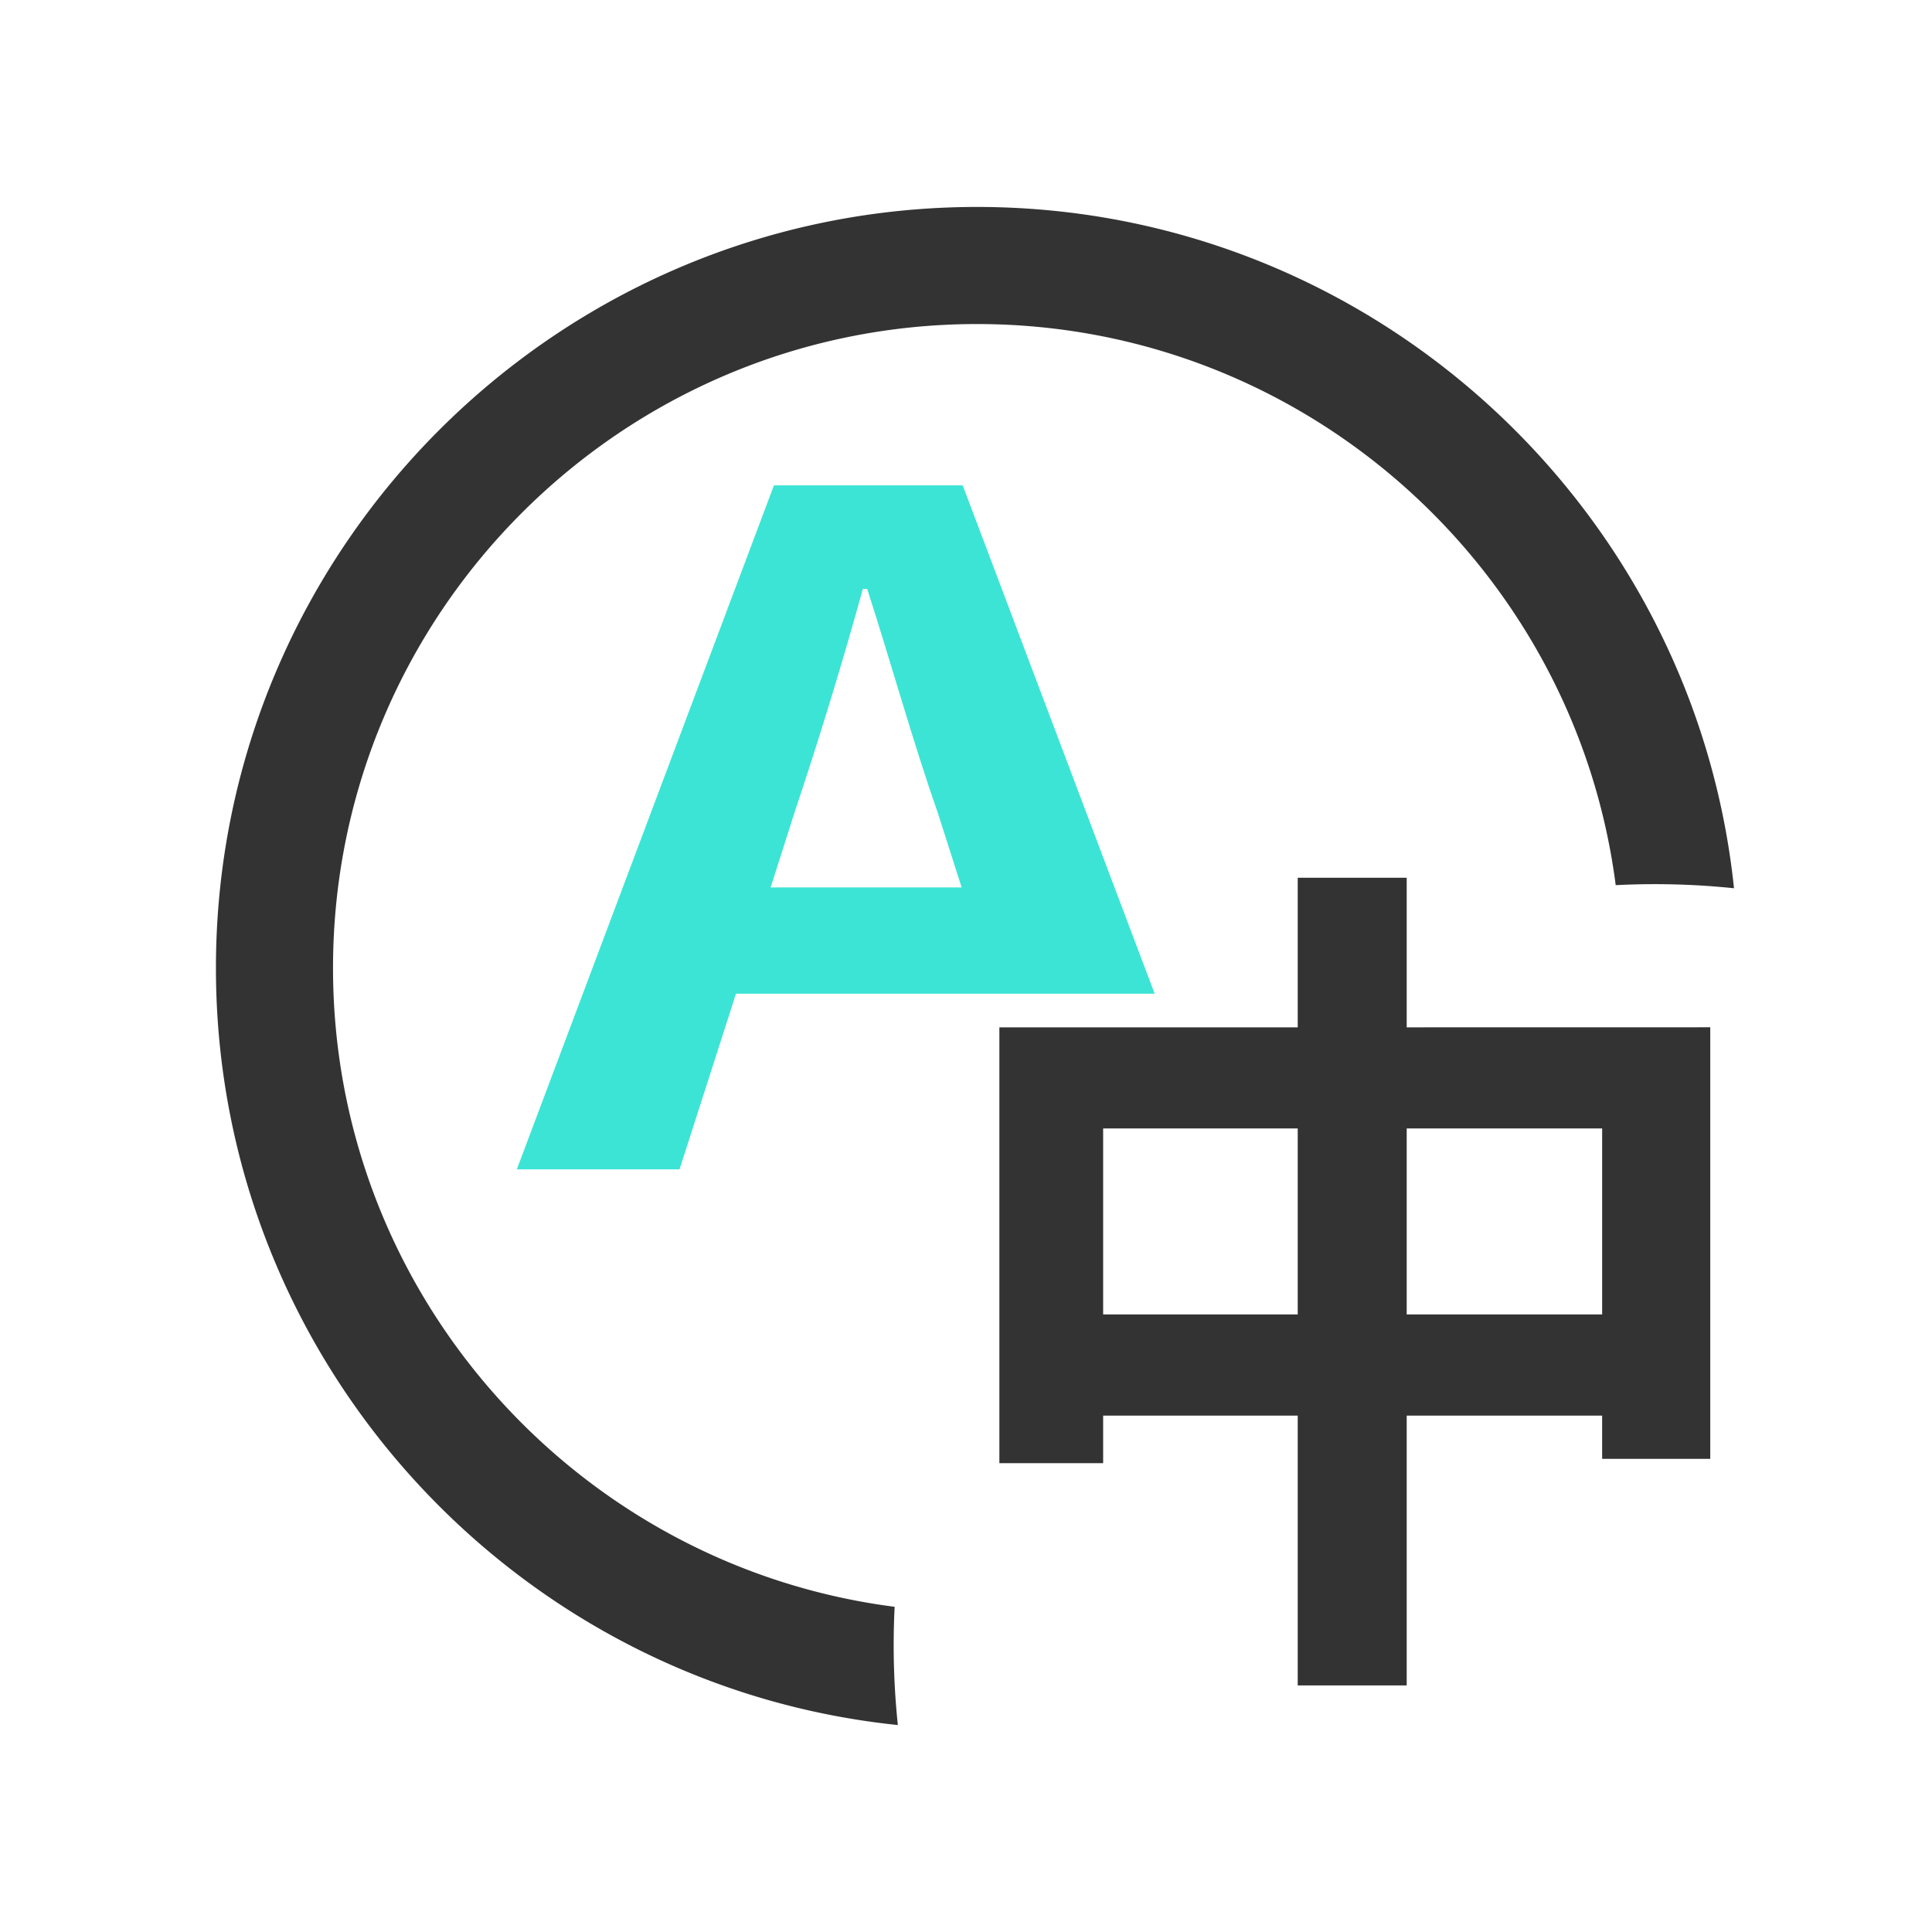 <?xml version="1.0" standalone="no"?><!DOCTYPE svg PUBLIC "-//W3C//DTD SVG 1.1//EN" "http://www.w3.org/Graphics/SVG/1.1/DTD/svg11.dtd"><svg class="icon" width="100px" height="100.00px" viewBox="0 0 1024 1024" version="1.1" xmlns="http://www.w3.org/2000/svg"><path d="M919.06 470.79a404.28 404.28 0 0 0-42-2.17q-10.41 0-20.7 0.53c-21.61-167.54-165.18-297.4-338.51-297.4-188.22 0-341.34 153.12-341.34 341.33 0 173.43 130 317.06 297.67 338.56q-0.51 10.13-0.51 20.37a405.09 405.09 0 0 0 2.21 42.3c-202.79-21-361.43-193-361.43-401.23 0-222.43 181-403.39 403.4-403.39 208.15 0 380.01 158.47 401.21 361.1z" fill="#333333" /><path d="M612 526.7H390.08l-29.91 93.08h-86.25L410.2 257.26h100.06z m-102.3-56.34L497 430.68c-13.22-37.72-24.72-79.36-37.37-118.55h-2.3c-10.93 39.68-23.58 80.83-36.23 118.55l-12.65 39.68z" fill="#3CE4D6" /><path d="M906.47 544.48v228.74h-57.3V750.3H745.58v143h-57.76v-143H584.69v25.21h-55v-231h158.13v-79.3h57.76v79.3zM687.82 696.67v-98.56H584.69v98.56z m161.35 0v-98.56H745.58v98.56z" fill="#333333" /></svg>